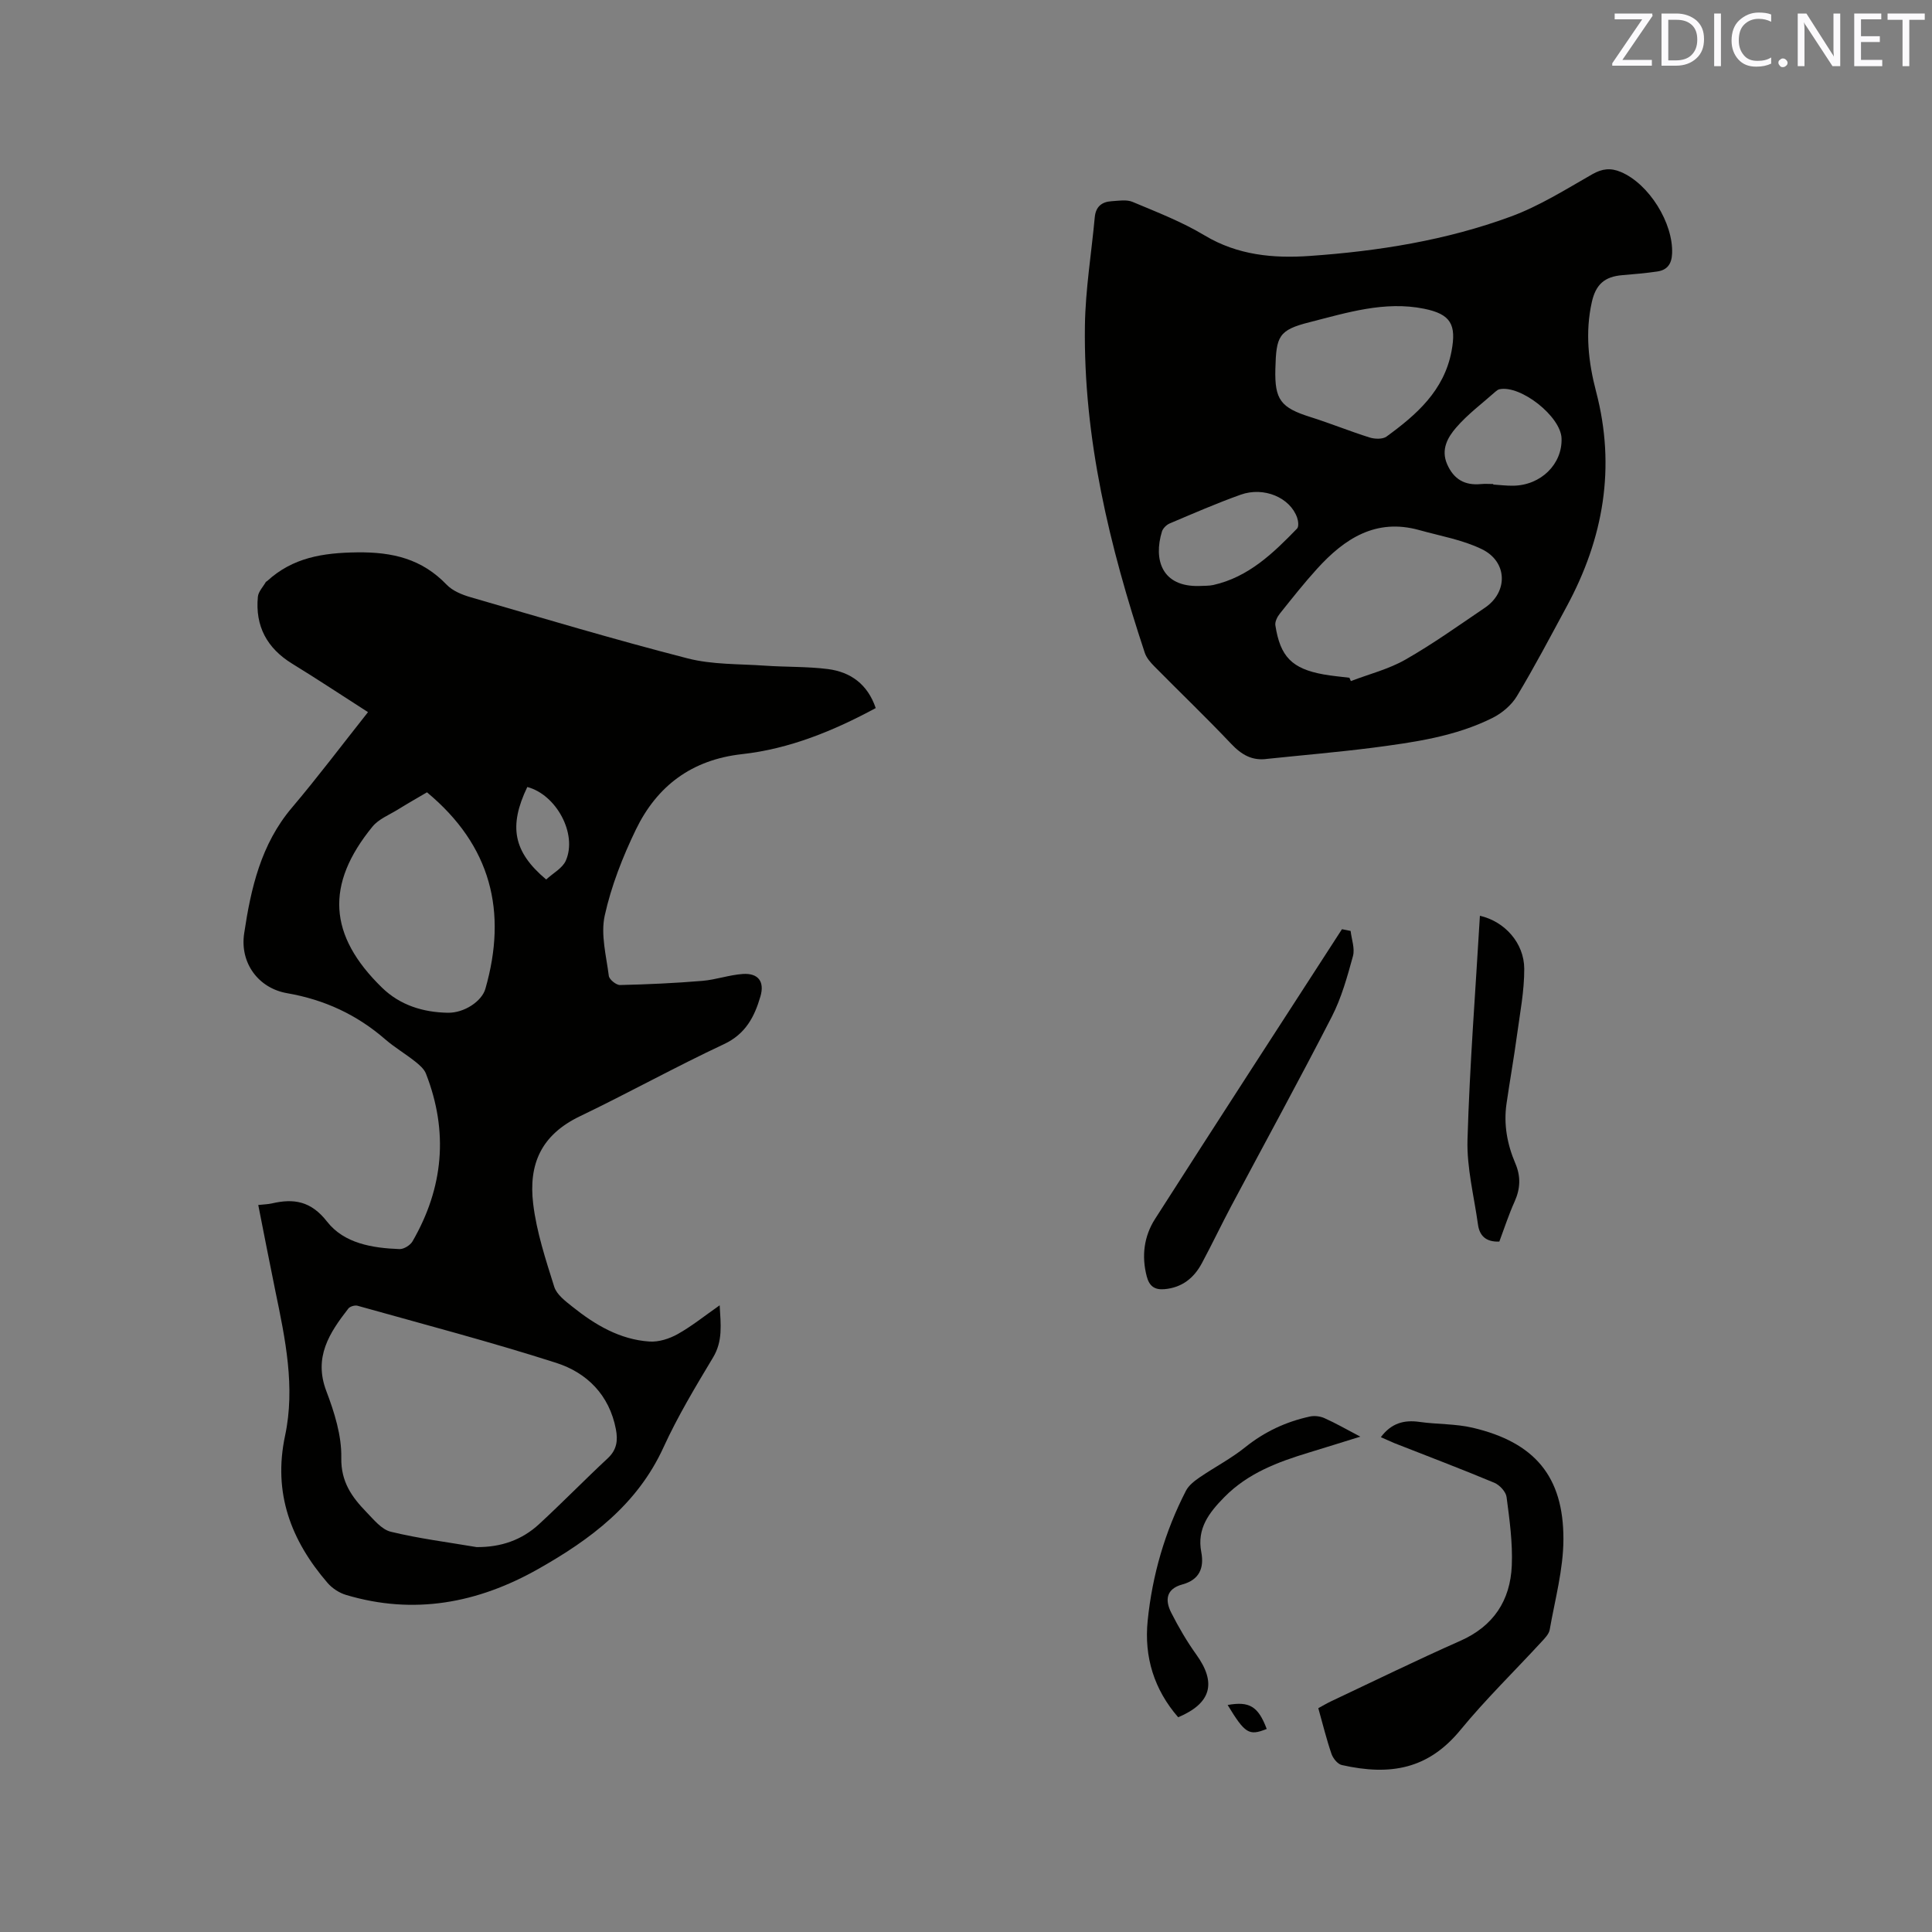 <svg enable-background="new 0 0 400 400" viewBox="0 0 400 400" xmlns="http://www.w3.org/2000/svg"><rect x="0" y="0" width="400" height="400" fill="#808080" stroke="none"/><path d="m53.47 249.48c1.13-.13 1.98-.14 2.79-.32 4.59-1.07 8.13-.5 11.46 3.77 3.53 4.52 9.38 5.47 15 5.68.89.03 2.21-.79 2.68-1.59 6.43-11.11 7.48-22.72 2.79-34.73-.39-1-1.39-1.84-2.27-2.54-1.99-1.58-4.21-2.88-6.13-4.54-5.9-5.13-12.61-8.24-20.35-9.58-5.97-1.04-9.8-6.28-8.89-12.36 1.39-9.33 3.47-18.48 9.88-26.04 5.33-6.29 10.3-12.9 15.76-19.79-5.39-3.45-10.49-6.84-15.71-10.04-5.22-3.21-7.67-7.78-7.09-13.84.1-1.07 1.07-2.05 1.65-3.07.05-.08.18-.11.26-.18 5.31-4.88 11.55-5.86 18.65-5.95 7.35-.09 13.39 1.35 18.53 6.7 1.23 1.28 3.19 2.08 4.96 2.59 14.94 4.33 29.85 8.79 44.92 12.66 5.14 1.32 10.68 1.13 16.04 1.51 4.33.3 8.7.16 12.99.7 4.71.6 8.24 3.13 9.92 8.08-8.73 4.71-17.84 8.45-27.7 9.54-10.41 1.16-17.58 6.58-21.96 15.62-2.74 5.67-5.1 11.68-6.45 17.81-.86 3.92.32 8.32.85 12.48.1.75 1.53 1.91 2.33 1.89 5.67-.13 11.34-.39 17-.86 2.83-.23 5.6-1.24 8.42-1.43 3.2-.21 4.53 1.59 3.64 4.64-1.23 4.22-3.06 7.78-7.55 9.89-10.06 4.71-19.8 10.12-29.82 14.93-8.03 3.86-10.67 9.9-9.68 18.14.7 5.82 2.59 11.53 4.36 17.17.51 1.61 2.3 2.96 3.76 4.12 4.69 3.75 9.81 6.8 15.95 7.21 1.92.13 4.11-.57 5.83-1.53 2.92-1.63 5.56-3.77 8.71-5.97.23 4.02.67 7.4-1.37 10.8-3.65 6.08-7.33 12.2-10.27 18.63-5.43 11.86-15.14 19.07-25.96 25.18-12.51 7.07-25.72 9.55-39.76 5.35-1.41-.42-2.86-1.37-3.82-2.48-7.58-8.79-11.33-18.61-8.8-30.48 2.14-10.06.05-20.02-2-29.91-1.2-5.84-2.32-11.65-3.55-17.86zm45.21 70.83c5.02.04 9.36-1.45 12.95-4.77 4.82-4.45 9.4-9.15 14.2-13.62 1.88-1.75 2.13-3.69 1.68-6.03-1.36-7.09-6-11.69-12.37-13.73-13.58-4.35-27.39-7.97-41.12-11.82-.55-.15-1.56.14-1.9.58-3.91 5.03-7.23 10.06-4.56 17.08 1.67 4.4 3.19 9.22 3.1 13.81-.09 5.02 2.21 8.16 5.22 11.27 1.51 1.55 3.13 3.59 5.03 4.05 5.84 1.42 11.84 2.17 17.77 3.18zm-10.28-156.27c-2.07 1.22-4.09 2.36-6.06 3.59-1.79 1.1-3.94 1.95-5.21 3.5-9.81 11.99-9.16 22.53 1.97 33.36 3.74 3.64 8.49 5.09 13.58 5.19 3.48.07 7.09-2.42 7.81-4.95 4.59-15.99 1.19-29.67-12.09-40.69zm24.68 18.05c1.44-1.33 3.38-2.34 4.07-3.91 2.43-5.55-1.99-13.67-7.98-15.24-3.9 8.15-2.91 13.42 3.91 19.15z" fill="#010100"/><path d="m262.41 157.11c-3.15.46-5.36-.84-7.51-3.11-5.17-5.46-10.61-10.67-15.9-16.03-.8-.81-1.63-1.76-1.98-2.8-7.29-22.01-12.73-44.4-12.4-67.77.11-7.49 1.35-14.95 2.04-22.43.2-2.17 1.45-3.19 3.47-3.31 1.47-.09 3.12-.39 4.38.15 5.05 2.12 10.22 4.12 14.89 6.93 6.85 4.11 14.26 4.78 21.78 4.25 14.19-.99 28.24-3.23 41.63-8.16 5.9-2.17 11.35-5.61 16.85-8.75 2.08-1.19 3.83-1.36 5.93-.47 5.83 2.47 10.86 10.57 10.6 16.88-.09 2.18-1.02 3.42-3.07 3.72-2.4.35-4.82.56-7.24.76-3.67.3-5.48 1.92-6.3 5.53-1.42 6.27-.72 12.5.87 18.56 4.13 15.72 1.53 30.42-6.07 44.48-3.37 6.24-6.67 12.52-10.32 18.59-1.11 1.85-3.07 3.51-5.02 4.49-7.79 3.9-16.33 5.07-24.84 6.19-7.24.92-14.53 1.54-21.79 2.3zm16.97-16.79c.1.23.2.46.3.69 3.79-1.45 7.83-2.46 11.31-4.45 5.68-3.24 11.03-7.07 16.45-10.74 4.82-3.26 4.7-9.53-.64-12.12-4.01-1.95-8.59-2.73-12.95-3.95-9-2.51-15.5 1.77-21.17 8.02-2.7 2.97-5.19 6.13-7.7 9.27-.52.65-1.04 1.66-.93 2.41 1 6.53 3.46 9 9.97 10.18 1.78.32 3.58.47 5.36.69zm-15.33-63.93c-.17 6.37 1.12 8.02 7.25 9.95 4.13 1.3 8.14 2.94 12.27 4.24 1.06.33 2.68.39 3.49-.19 6.22-4.53 11.91-9.5 13.46-17.66 1.05-5.55-.15-7.69-5.68-8.81-8.16-1.65-15.97.82-23.67 2.78-6.49 1.63-6.94 2.92-7.12 9.69zm-15.7 44.93c.95-.06 1.93 0 2.84-.2 7.29-1.63 12.4-6.57 17.35-11.68.39-.4.26-1.57.02-2.26-1.45-4.15-6.87-6.48-11.69-4.76-4.97 1.77-9.82 3.89-14.69 5.95-.66.28-1.4 1-1.61 1.67-1.79 5.84-.03 11.52 7.78 11.28zm60.81-21.11v.11c1.37.09 2.74.26 4.11.24 5.75-.06 10.23-4.48 10.03-9.82-.17-4.52-8.44-11.06-12.85-10.15-.29.06-.57.27-.8.47-2.76 2.46-5.79 4.7-8.18 7.48-1.72 1.99-3.19 4.51-1.86 7.56 1.37 3.14 3.66 4.45 7.02 4.12.83-.08 1.68-.01 2.53-.01z" fill="#010100"/><path d="m285.89 297.55c2.16-2.89 4.78-3.62 8-3.16 3.66.52 7.45.37 11.02 1.21 12.79 3.01 18.81 10.05 18.78 23.09-.02 6.25-1.75 12.5-2.84 18.72-.16.92-1.03 1.79-1.72 2.54-5.59 6.07-11.53 11.85-16.76 18.22-6.62 8.06-14.41 9.55-24.57 7.26-.86-.19-1.81-1.38-2.13-2.31-1.03-2.99-1.78-6.08-2.73-9.46.88-.48 1.75-1 2.66-1.43 8.9-4.2 17.75-8.53 26.74-12.51 6.89-3.05 10.35-8.37 10.66-15.57.2-4.71-.46-9.49-1.08-14.2-.14-1.1-1.44-2.5-2.54-2.96-6.83-2.86-13.76-5.48-20.65-8.19-.95-.4-1.88-.83-2.84-1.25z" fill="#010100"/><path d="m279.63 192.74c.2 1.75.92 3.65.48 5.23-1.17 4.26-2.37 8.61-4.37 12.51-6.76 13.17-13.88 26.16-20.83 39.23-2.08 3.92-3.99 7.94-6.09 11.85-1.64 3.05-4.1 5.03-7.74 5.35-2.06.18-3.13-.66-3.65-2.61-1.12-4.24-.58-8.35 1.71-11.93 12.82-20.05 25.78-40.01 38.7-59.99.6.11 1.2.24 1.79.36z" fill="#010100"/><path d="m310.42 257.06c-2.83.1-4.1-1.25-4.42-3.53-.81-5.85-2.34-11.74-2.17-17.57.45-15.43 1.66-30.84 2.57-46.36 5.18 1.19 9.15 5.67 9.18 10.96.02 4.6-.89 9.22-1.51 13.81-.64 4.72-1.48 9.41-2.16 14.12-.63 4.3.14 8.44 1.83 12.39 1.15 2.7 1.04 5.21-.15 7.88-1.21 2.67-2.12 5.49-3.17 8.3z" fill="#010100"/><path d="m243.93 355.54c-4.98-5.72-7.07-12.48-6.32-19.95.95-9.44 3.57-18.49 7.93-26.95.57-1.11 1.74-2.01 2.81-2.75 3.13-2.14 6.55-3.91 9.49-6.28 3.99-3.2 8.42-5.26 13.34-6.33.95-.21 2.14-.07 3.03.33 2.31 1.03 4.51 2.3 7.43 3.83-3.96 1.23-7.31 2.28-10.66 3.3-6.42 1.95-12.6 4.25-17.49 9.22-3.18 3.23-5.71 6.5-4.78 11.37.64 3.36-.43 5.76-3.91 6.71-3.41.93-3.62 3.28-2.3 5.87 1.52 2.99 3.23 5.93 5.19 8.66 4.2 5.84 3.11 10.07-3.76 12.97z" fill="#010100"/><path d="m262.26 357.96c-3.68 1.48-4.49.96-8.09-4.96 4.5-.81 6.33.27 8.09 4.96z" fill="#010100"/><g fill="#fbfafc"><path d="m342.2 3.2-6.3 9.2h6.1v1.2h-8.2v-.5l6.2-9.1h-5.7v-1.2h7.8v.4z"/><path d="m344 13.7v-10.9h3.1c1.6 0 3 .5 4.1 1.4 1.1 1 1.6 2.2 1.6 3.9s-.5 3-1.6 4-2.5 1.5-4.2 1.5h-3zm1.4-9.6v8.4h1.6c1.4 0 2.5-.4 3.2-1.1.8-.8 1.2-1.8 1.2-3.2s-.4-2.4-1.2-3.1-1.8-1-3.1-1z"/><path d="m356.3 2.8v10.9h-1.4v-10.9z"/><path d="m366.6 13.2c-.8.4-1.8.6-3 .6-1.6 0-2.8-.5-3.7-1.5s-1.4-2.3-1.4-3.9c0-1.7.5-3.2 1.6-4.2s2.4-1.6 4-1.6c1 0 1.9.1 2.6.4v1.5c-.8-.4-1.6-.6-2.6-.6-1.2 0-2.2.4-3 1.2s-1.1 1.9-1.1 3.3c0 1.3.4 2.3 1.1 3.1s1.6 1.1 2.8 1.1c1.1 0 2-.2 2.8-.7v1.3z"/><path d="m368.2 13c0-.3.1-.5.3-.6.2-.2.4-.3.6-.3.3 0 .5.1.7.3s.3.4.3.6-.1.5-.3.6c-.2.2-.4.3-.7.3s-.5-.1-.6-.3c-.2-.2-.3-.4-.3-.6z"/><path d="m381.1 13.7h-1.7l-5.5-8.4c-.2-.2-.3-.5-.4-.7 0 .2.1.8.1 1.5v7.6h-1.4v-10.9h1.8l5.3 8.3c.3.4.4.6.4.8 0-.3-.1-.8-.1-1.6v-7.5h1.4v10.9z"/><path d="m389.7 13.7h-5.8v-10.9h5.6v1.2h-4.2v3.5h3.9v1.2h-3.9v3.7h4.4z"/><path d="m398.4 4.1h-3.1v9.6h-1.4v-9.6h-3.1v-1.3h7.7v1.3z"/></g></svg>
